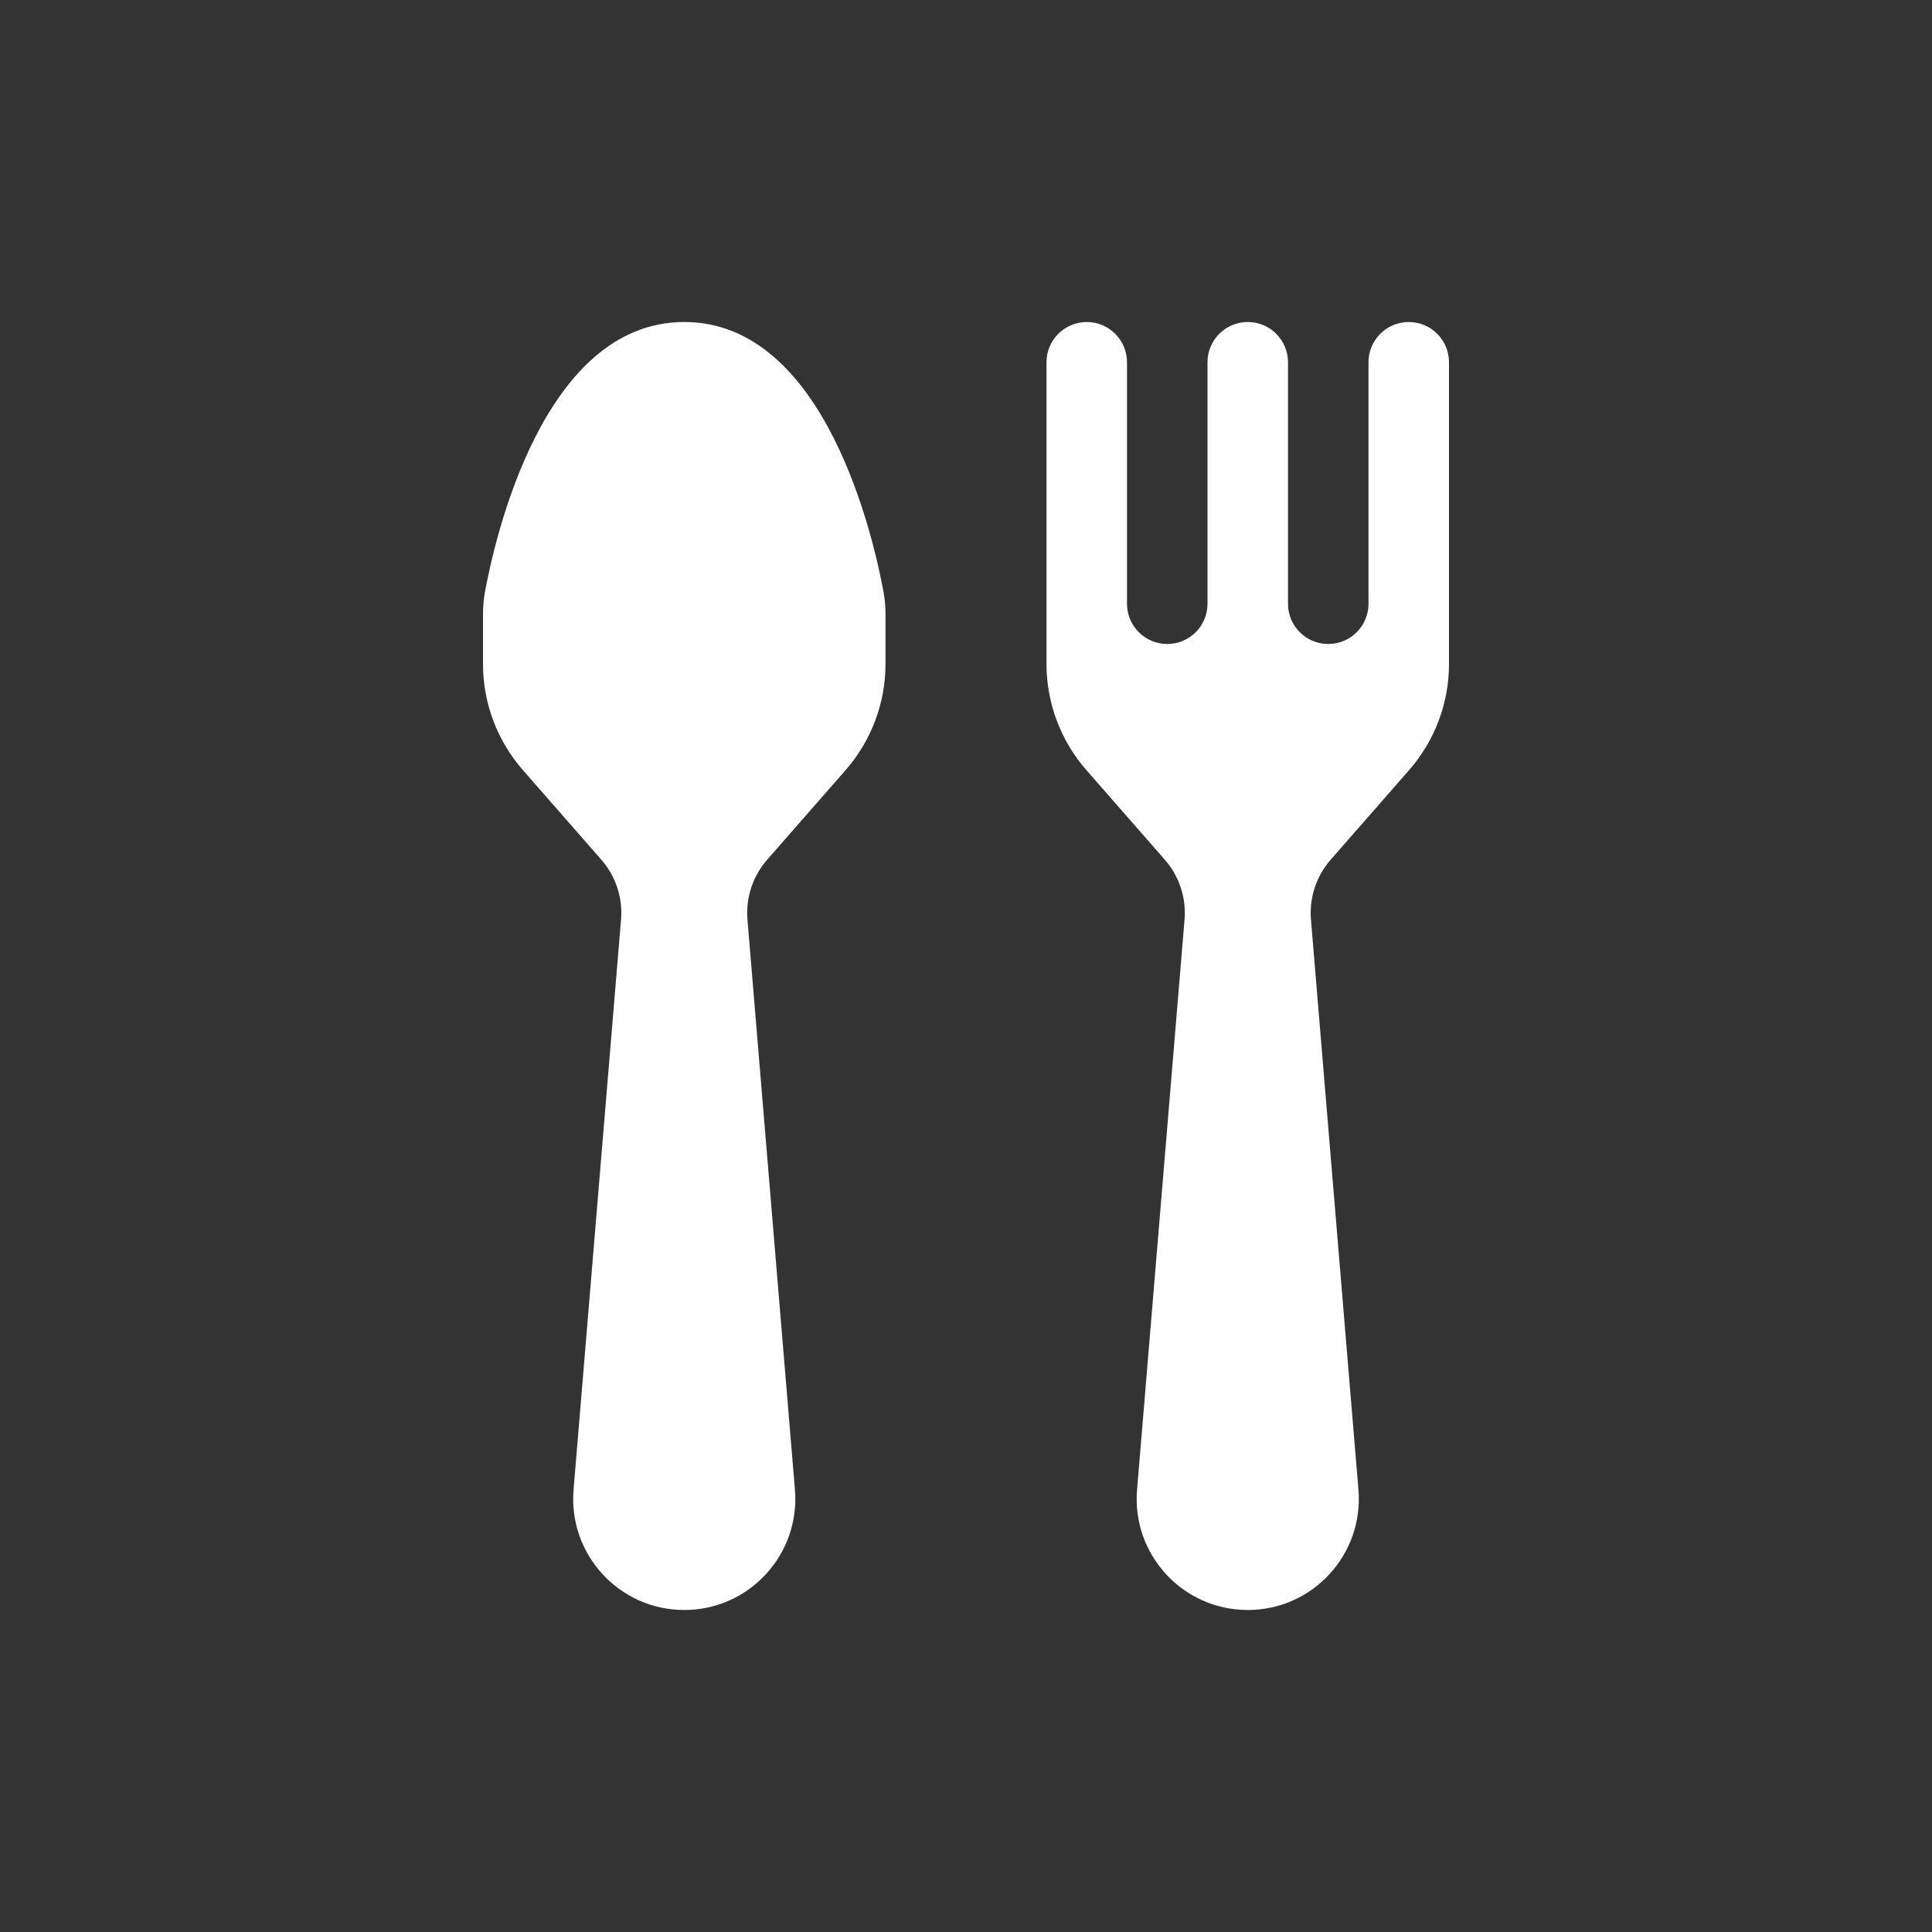 <svg width="24" height="24" viewBox="0 0 24 24" fill="none" xmlns="http://www.w3.org/2000/svg">
<rect x="0" y="0" width="24" height="24" fill="#333333" stroke="none"/>
<path d="M9.529 10.681L10.505 9.566C10.824 9.201 11 8.733 11 8.249V7.642C11 7.548 10.994 7.454 10.977 7.361C10.858 6.71 10.26 4 8.5 4C6.74 4 6.142 6.71 6.023 7.361C6.006 7.454 6 7.548 6 7.642V8.249C6 8.733 6.176 9.201 6.495 9.566L7.471 10.681C7.649 10.885 7.737 11.152 7.715 11.422L7.125 18.505C7.058 19.31 7.693 20 8.5 20C9.307 20 9.942 19.31 9.875 18.505L9.285 11.422C9.263 11.152 9.351 10.885 9.529 10.681Z" fill="white"/>
<path d="M16.529 10.681L17.505 9.566C17.824 9.201 18 8.733 18 8.249V4.5C18 4.224 17.776 4 17.5 4C17.224 4 17 4.224 17 4.5V7.5C17 7.776 16.776 8 16.5 8C16.224 8 16 7.776 16 7.5V4.5C16 4.224 15.776 4 15.5 4C15.224 4 15 4.224 15 4.5V7.5C15 7.776 14.776 8 14.5 8C14.224 8 14 7.776 14 7.5V4.5C14 4.224 13.776 4 13.5 4C13.224 4 13 4.224 13 4.5V8.249C13 8.733 13.176 9.201 13.495 9.566L14.471 10.681C14.649 10.885 14.737 11.152 14.715 11.422L14.125 18.505C14.057 19.31 14.693 20 15.5 20C16.308 20 16.942 19.31 16.875 18.505L16.285 11.422C16.263 11.152 16.351 10.885 16.529 10.681Z" fill="white"/>
</svg>
